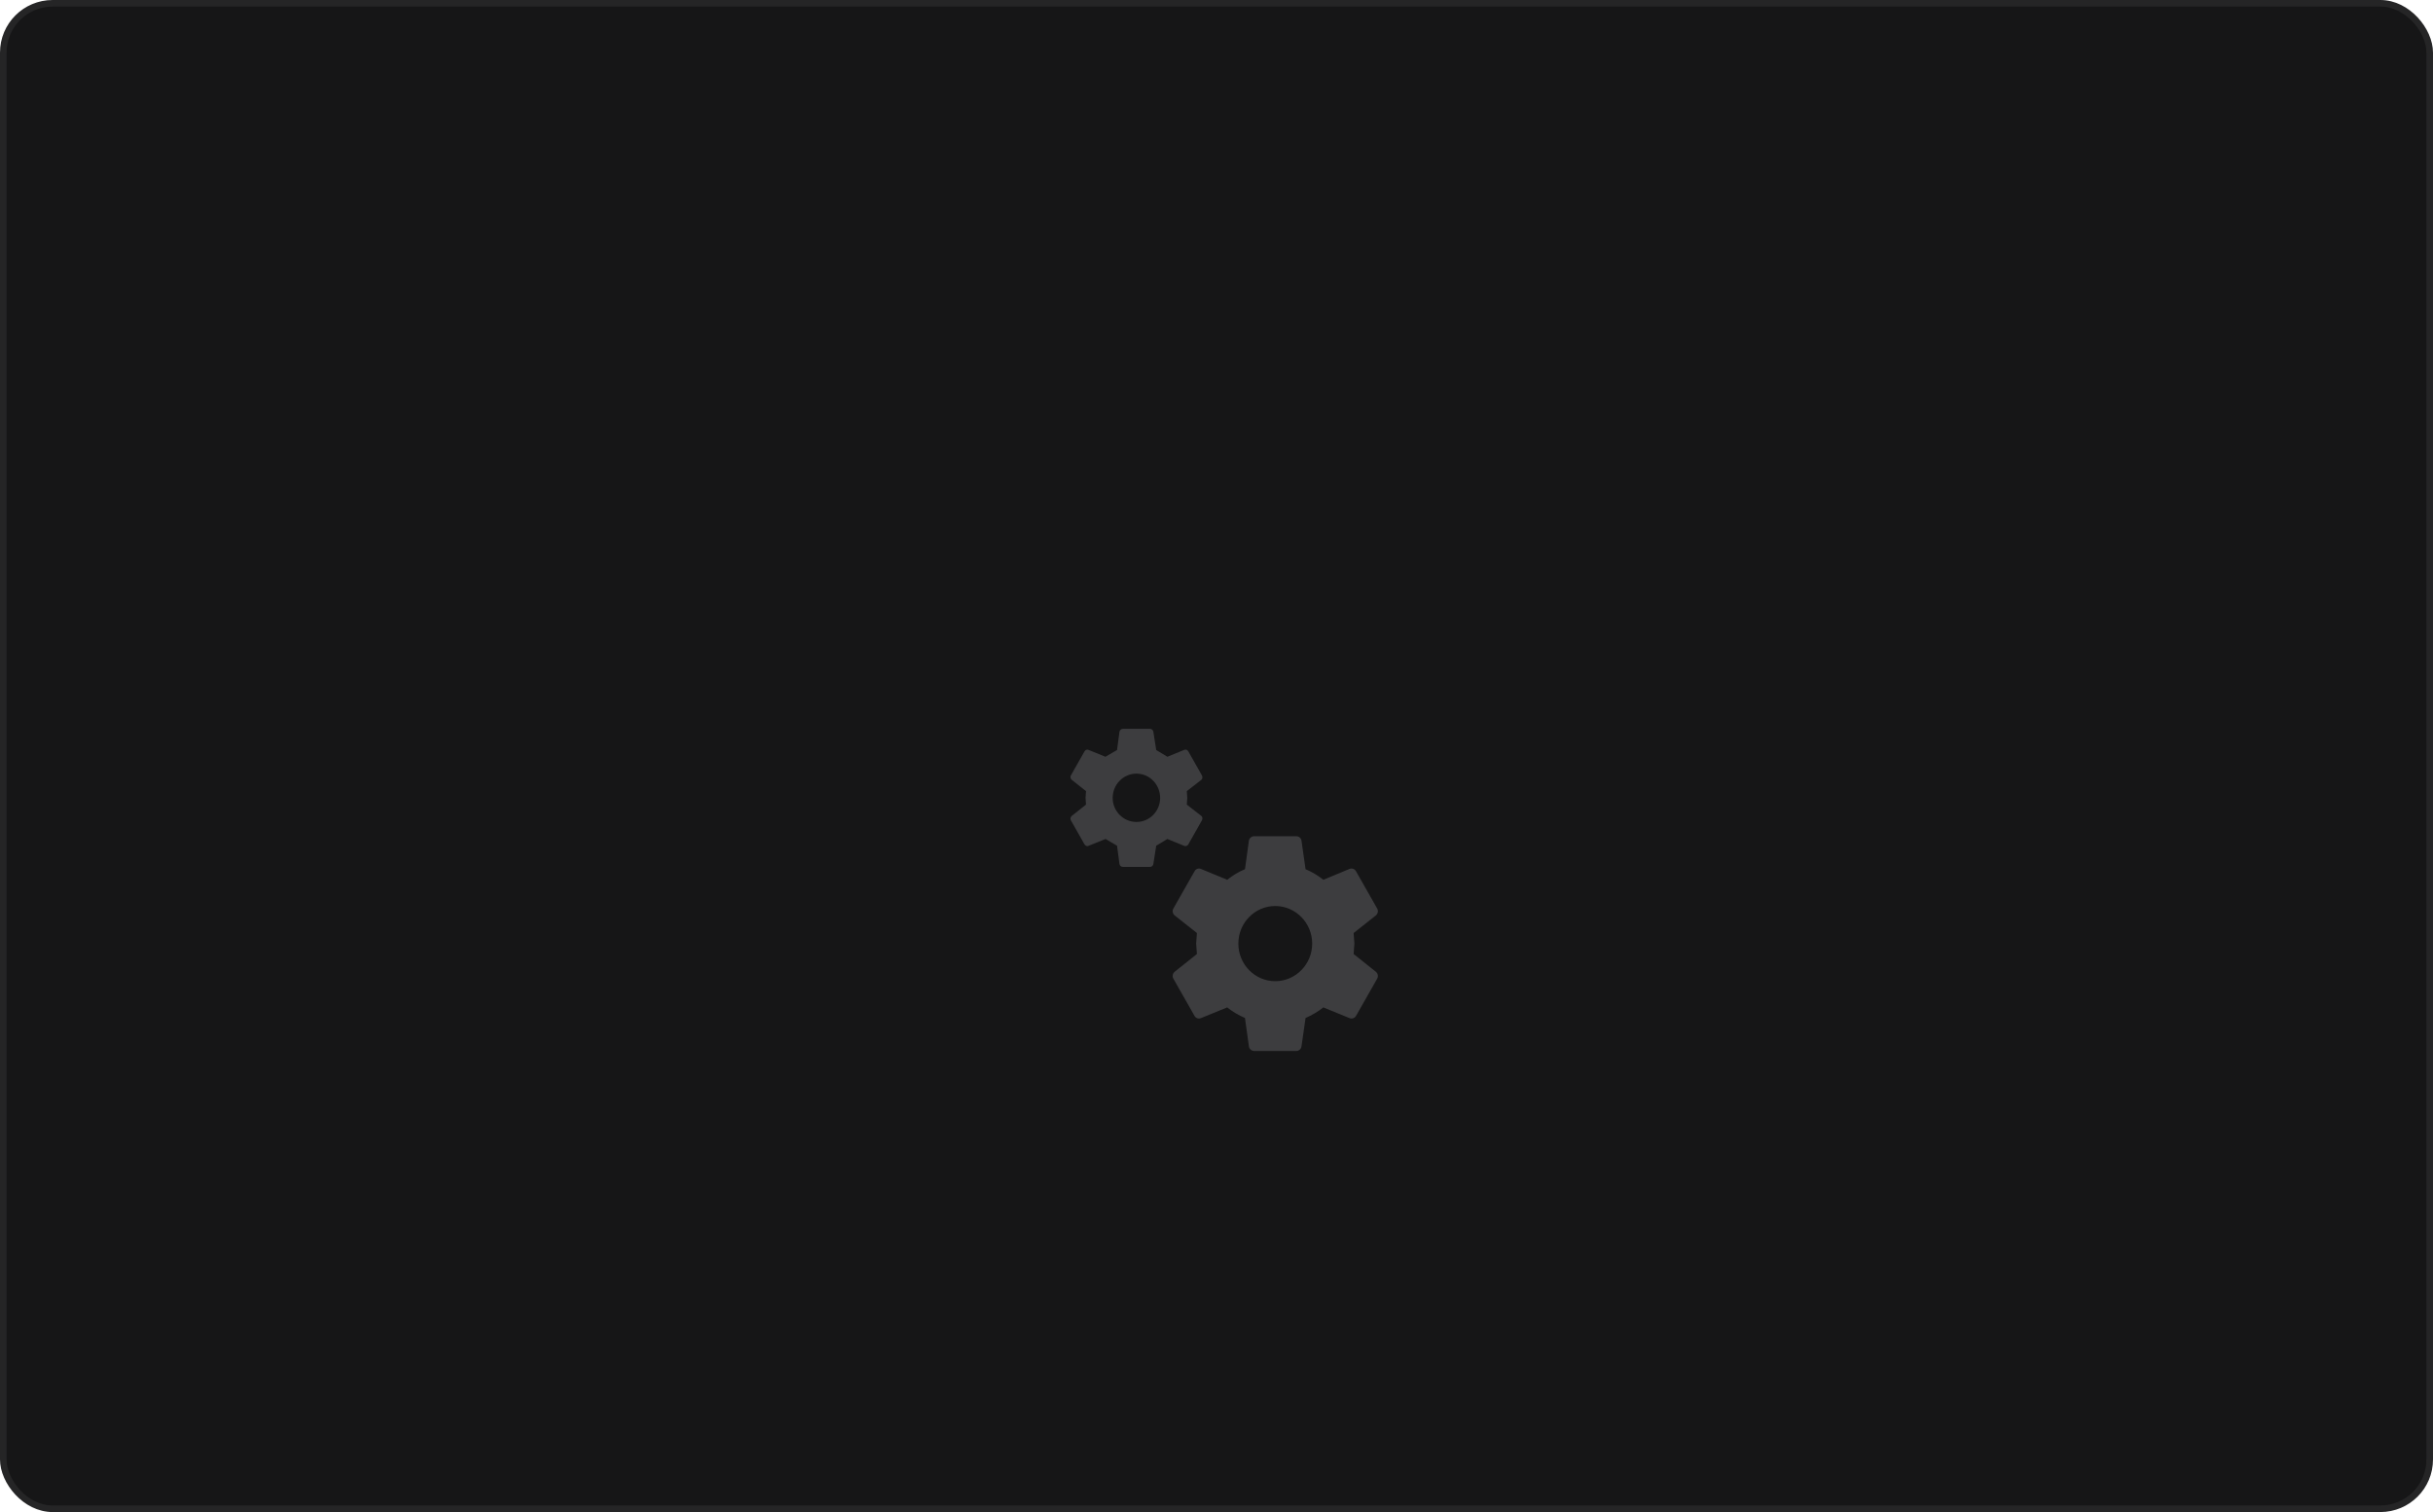 <svg width="370" height="230" viewBox="0 0 370 230" fill="none" xmlns="http://www.w3.org/2000/svg">
<rect x="0.5" y="0.5" width="369" height="229" rx="7.5" fill="#161617"/>
<rect x="0.5" y="0.5" width="369" height="229" rx="7.5" stroke="#252526"/>
<g filter="url(#filter0_d_11122_26082)">
<path d="M193.938 130.05C197.031 130.05 199.552 127.484 199.552 124.334C199.552 121.184 197.031 118.617 193.938 118.617C190.821 118.617 188.323 121.184 188.323 124.334C188.323 127.484 190.821 130.05 193.938 130.05ZM205.854 125.92L209.246 128.627C209.544 128.884 209.636 129.304 209.429 129.677L206.221 135.324C206.015 135.674 205.625 135.814 205.236 135.674L201.248 134.04C200.423 134.694 199.506 135.23 198.544 135.65L197.925 139.967C197.879 140.364 197.536 140.667 197.146 140.667H190.729C190.317 140.667 189.996 140.364 189.927 139.967L189.331 135.65C188.346 135.23 187.452 134.694 186.627 134.04L182.617 135.674C182.273 135.814 181.838 135.674 181.654 135.324L178.446 129.677C178.24 129.304 178.331 128.884 178.629 128.627L182.021 125.92L181.906 124.334L182.021 122.724L178.629 120.04C178.331 119.784 178.24 119.34 178.446 118.99L181.654 113.344C181.838 112.97 182.273 112.83 182.617 112.97L186.627 114.627C187.452 113.974 188.346 113.414 189.331 113.017L189.927 108.677C189.996 108.304 190.317 108 190.729 108H197.146C197.536 108 197.879 108.304 197.925 108.677L198.544 113.017C199.506 113.414 200.423 113.974 201.248 114.627L205.236 112.97C205.625 112.83 206.015 112.97 206.221 113.344L209.429 118.99C209.636 119.34 209.544 119.784 209.246 120.04L205.854 122.724L205.969 124.334L205.854 125.92ZM172.831 105.83C174.825 105.83 176.429 104.197 176.429 102.167C176.429 100.137 174.825 98.48 172.831 98.48C171.871 98.48 170.95 98.869 170.271 99.56C169.592 100.252 169.211 101.189 169.211 102.167C169.211 104.197 170.838 105.83 172.831 105.83ZM180.486 103.194L182.708 104.92C182.869 105.084 182.915 105.364 182.777 105.597L180.715 109.237C180.6 109.47 180.325 109.564 180.096 109.47L177.529 108.42L175.833 109.447L175.398 112.224C175.352 112.48 175.146 112.667 174.894 112.667H170.769C170.494 112.667 170.288 112.48 170.242 112.224L169.875 109.447L168.133 108.42L165.521 109.47C165.315 109.564 165.063 109.47 164.925 109.237L162.863 105.597C162.725 105.364 162.794 105.084 162.977 104.92L165.154 103.194L165.086 102.167L165.154 101.14L162.977 99.414C162.794 99.25 162.725 98.97 162.863 98.737L164.925 95.097C165.063 94.864 165.315 94.77 165.521 94.864L168.111 95.914L169.875 94.887L170.242 92.11C170.288 91.854 170.494 91.667 170.769 91.667H174.894C175.146 91.667 175.352 91.854 175.398 92.11L175.833 94.887L177.529 95.914L180.096 94.864C180.325 94.77 180.6 94.864 180.715 95.097L182.777 98.737C182.915 98.97 182.869 99.25 182.708 99.414L180.486 101.14L180.554 102.167L180.486 103.194Z" fill="#3D3D3F"/>
</g>
<defs>
<filter id="filter0_d_11122_26082" x="138.302" y="87" width="93.397" height="94.397" filterUnits="userSpaceOnUse" color-interpolation-filters="sRGB">
<feFlood flood-opacity="0" result="BackgroundImageFix"/>
<feColorMatrix in="SourceAlpha" type="matrix" values="0 0 0 0 0 0 0 0 0 0 0 0 0 0 0 0 0 0 127 0" result="hardAlpha"/>
<feOffset dy="19.198"/>
<feGaussianBlur stdDeviation="9.599"/>
<feComposite in2="hardAlpha" operator="out"/>
<feColorMatrix type="matrix" values="0 0 0 0 0 0 0 0 0 0 0 0 0 0 0 0 0 0 0.59 0"/>
<feBlend mode="normal" in2="BackgroundImageFix" result="effect1_dropShadow_11122_26082"/>
<feBlend mode="normal" in="SourceGraphic" in2="effect1_dropShadow_11122_26082" result="shape"/>
</filter>
</defs>
</svg>
